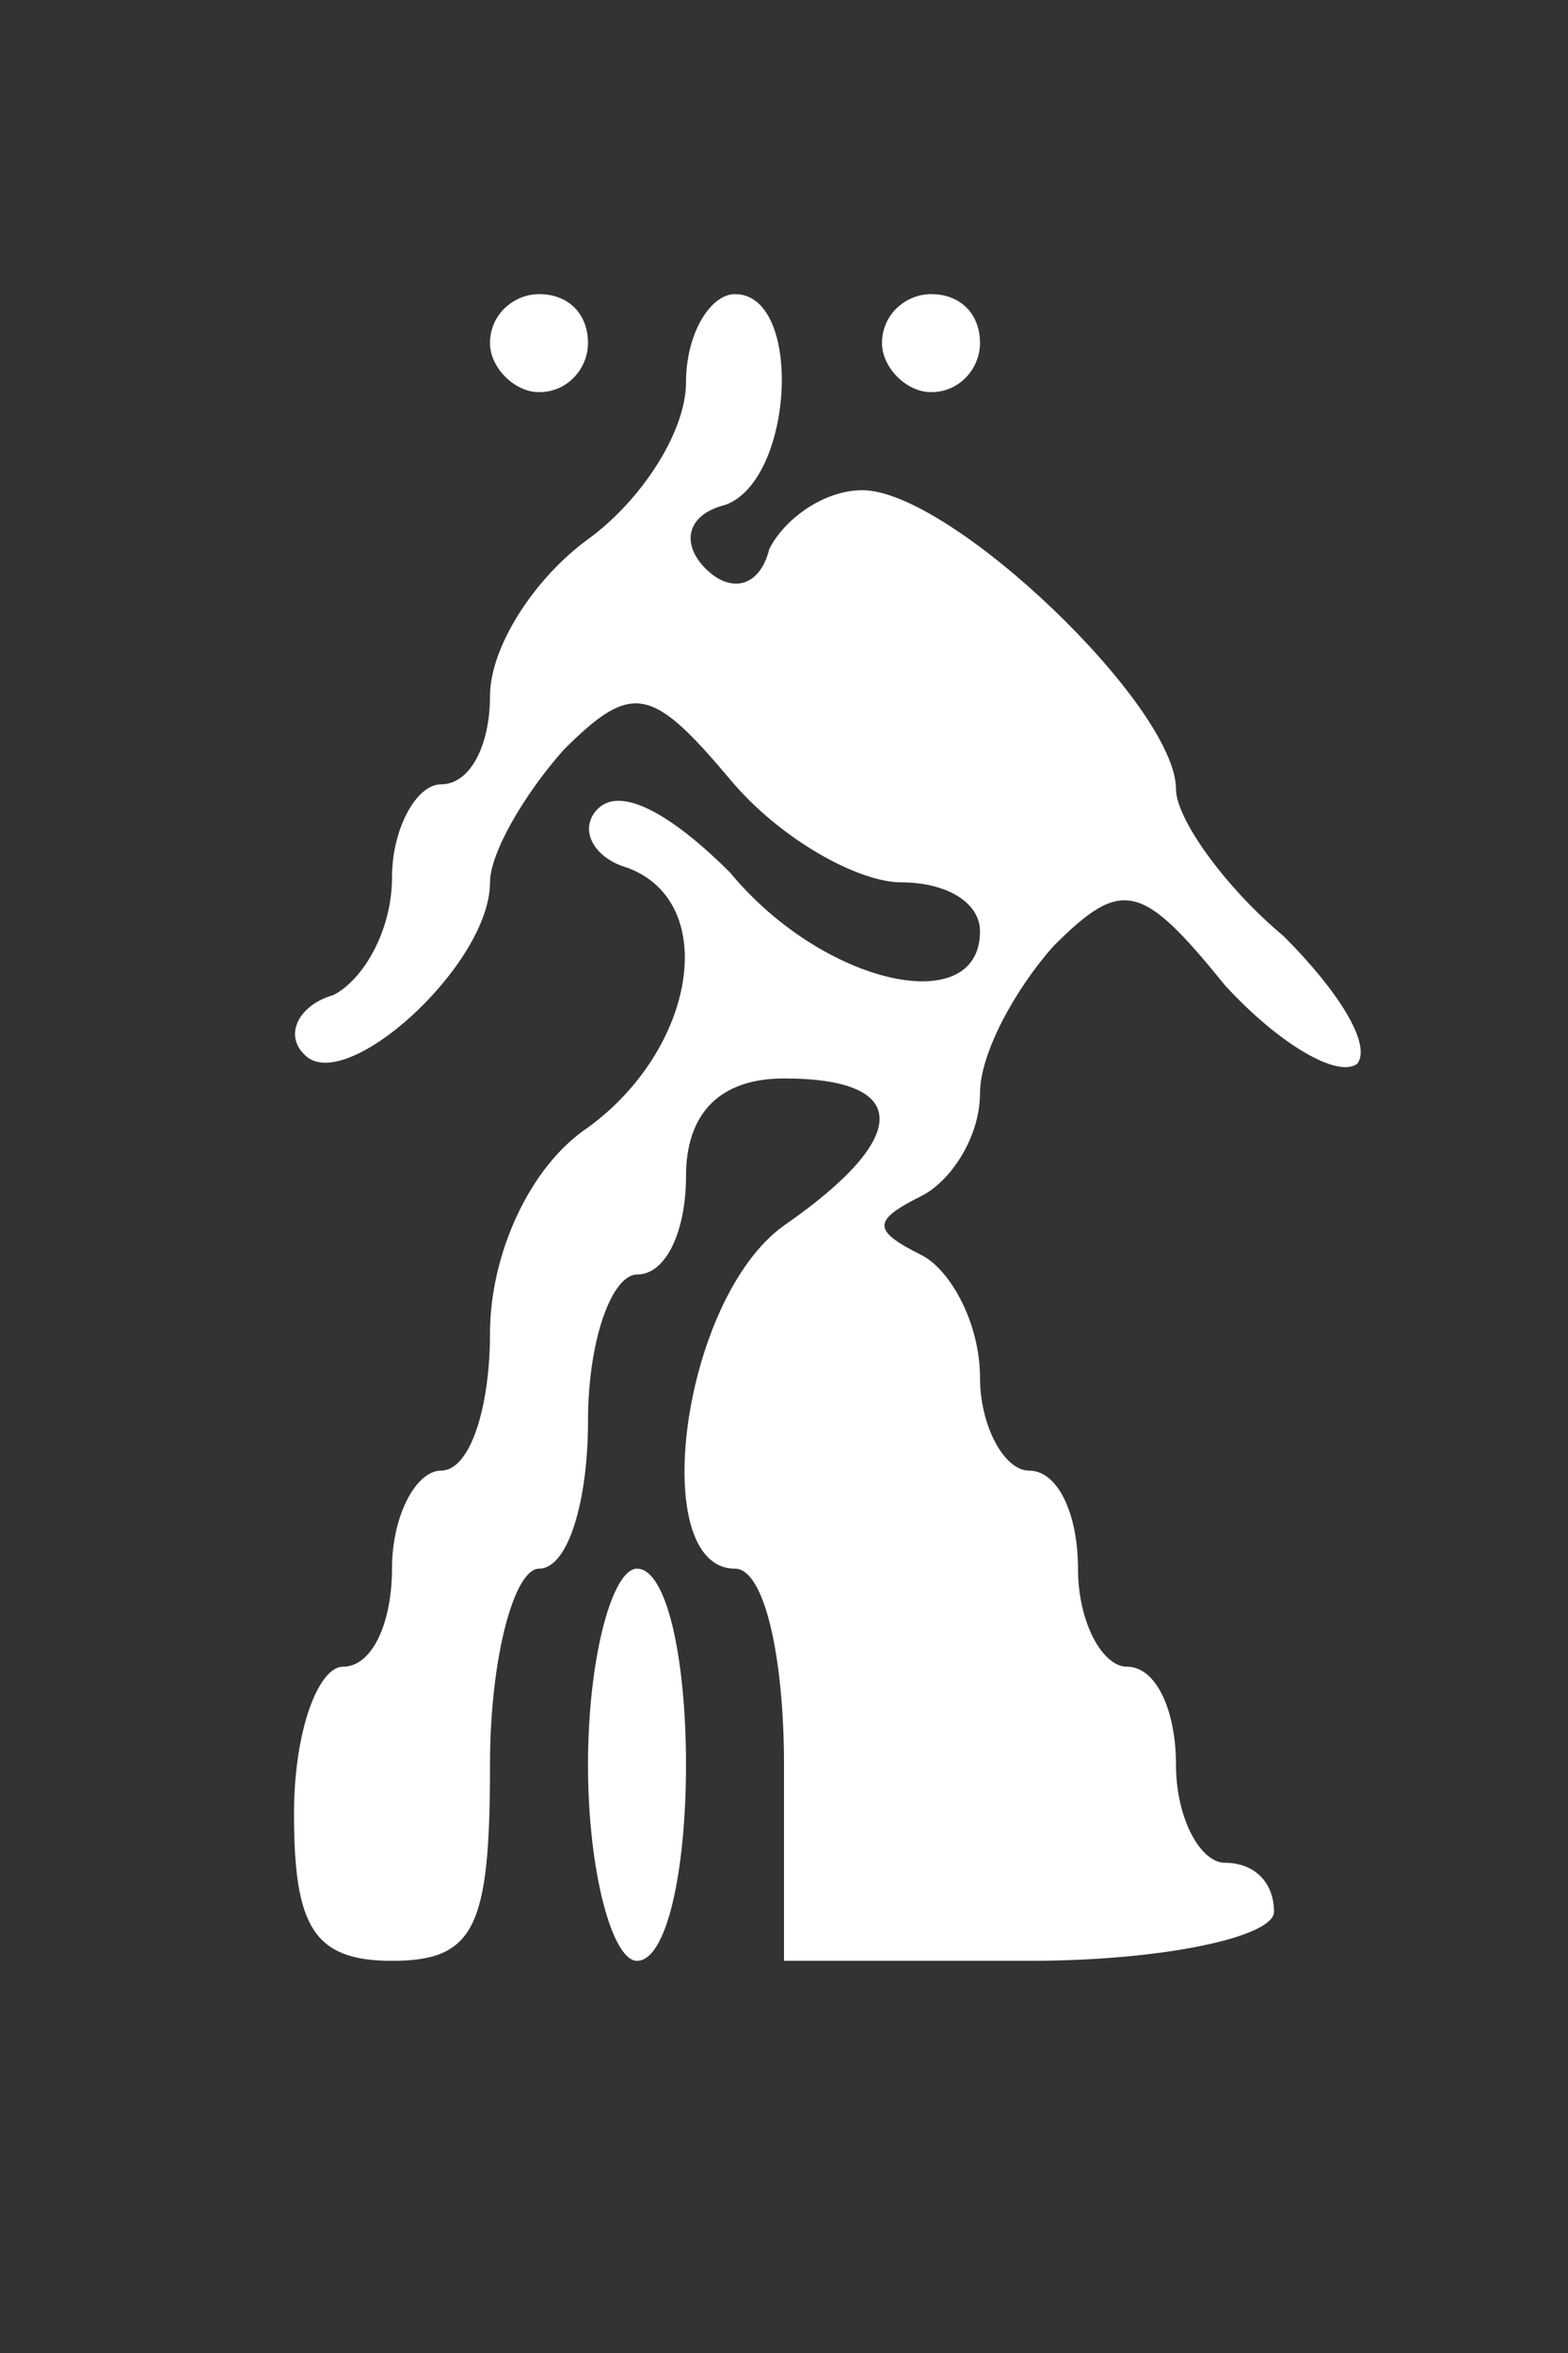 <?xml version="1.0" standalone="no"?>
<!DOCTYPE svg PUBLIC "-//W3C//DTD SVG 20010904//EN"
 "http://www.w3.org/TR/2001/REC-SVG-20010904/DTD/svg10.dtd">
<svg version="1.0" xmlns="http://www.w3.org/2000/svg"
 width="32pt" height="48pt" viewBox="0 0 32 48"
 preserveAspectRatio="xMidYMid meet">
<rect x="0" y="0" width="32" height="48" fill="#333333" stroke="none"/>
<g transform="translate(0,48) scale(0.1,-0.1)"
fill="#ffffff" stroke="none">
<path d="M100 410 c0 -5 5 -10 10 -10 6 0 10 5 10 10 0 6 -4 10 -10 10 -5 0
-10 -4 -10 -10z"/>
<path d="M140 402 c0 -10 -9 -24 -20 -32 -11 -8 -20 -22 -20 -32 0 -10 -4 -18
-10 -18 -5 0 -10 -9 -10 -19 0 -11 -6 -21 -12 -24 -7 -2 -10 -8 -6 -12 8 -9
38 18 38 35 0 6 7 18 15 27 14 14 18 13 34 -6 10 -12 26 -21 35 -21 9 0 16 -4
16 -10 0 -18 -32 -11 -51 12 -11 11 -22 18 -27 13 -4 -4 -1 -10 6 -12 19 -7
14 -37 -8 -53 -12 -8 -20 -26 -20 -42 0 -15 -4 -28 -10 -28 -5 0 -10 -9 -10
-20 0 -11 -4 -20 -10 -20 -5 0 -10 -13 -10 -30 0 -23 4 -30 20 -30 17 0 20 7
20 40 0 22 5 40 10 40 6 0 10 14 10 30 0 17 5 30 10 30 6 0 10 9 10 20 0 13 7
20 20 20 26 0 26 -12 0 -30 -21 -15 -28 -70 -10 -70 6 0 10 -18 10 -40 l0 -40
50 0 c28 0 50 5 50 10 0 6 -4 10 -10 10 -5 0 -10 9 -10 20 0 11 -4 20 -10 20
-5 0 -10 9 -10 20 0 11 -4 20 -10 20 -5 0 -10 9 -10 19 0 11 -6 22 -12 25 -10
5 -10 7 0 12 6 3 12 12 12 21 0 8 7 21 15 30 14 14 18 13 35 -8 11 -12 23 -19
27 -16 3 4 -4 15 -15 26 -12 10 -22 24 -22 30 0 17 -46 61 -64 61 -8 0 -16 -6
-19 -12 -2 -8 -8 -9 -13 -4 -5 5 -4 11 4 13 14 5 16 43 2 43 -5 0 -10 -8 -10
-18z"/>
<path d="M180 410 c0 -5 5 -10 10 -10 6 0 10 5 10 10 0 6 -4 10 -10 10 -5 0
-10 -4 -10 -10z"/>
<path d="M120 120 c0 -22 5 -40 10 -40 6 0 10 18 10 40 0 22 -4 40 -10 40 -5
0 -10 -18 -10 -40z"/>
</g>
</svg>
